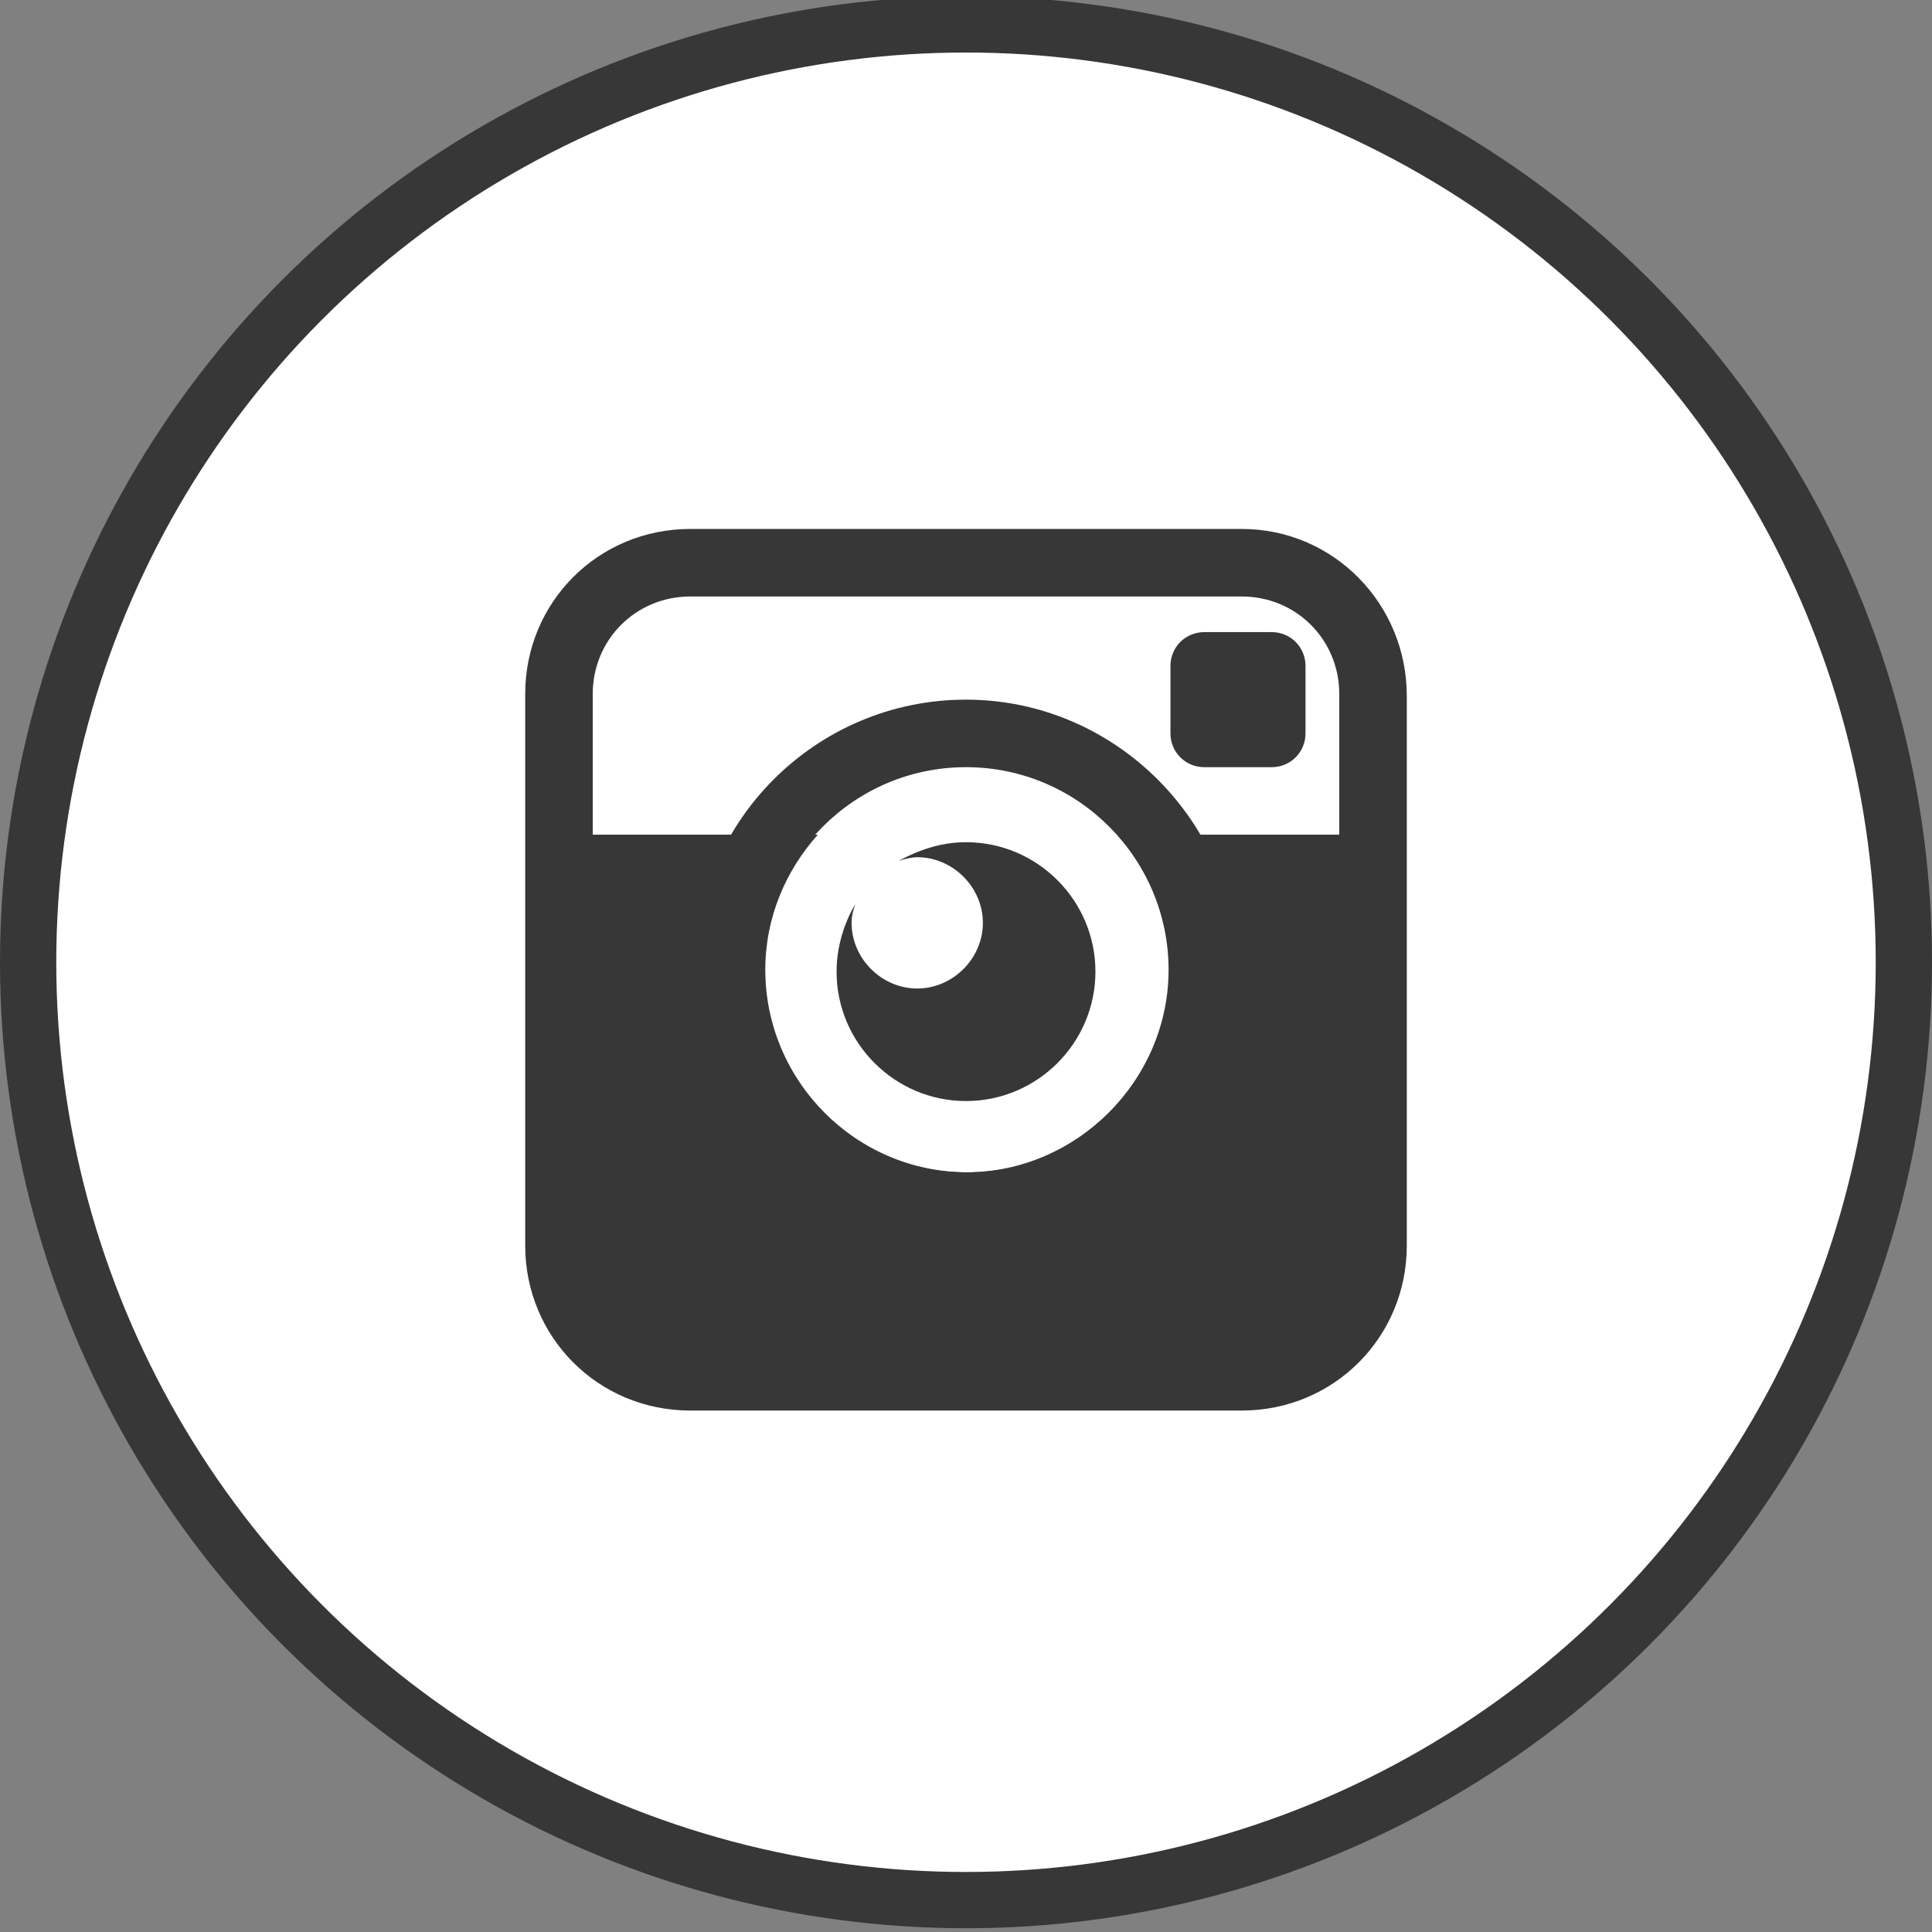 <?xml version="1.0" encoding="utf-8"?>
<!-- Generator: Adobe Illustrator 17.1.0, SVG Export Plug-In . SVG Version: 6.00 Build 0)  -->
<!DOCTYPE svg PUBLIC "-//W3C//DTD SVG 1.1//EN" "http://www.w3.org/Graphics/SVG/1.1/DTD/svg11.dtd">
<svg version="1.1" xmlns="http://www.w3.org/2000/svg" xmlns:xlink="http://www.w3.org/1999/xlink" x="0px" y="0px"
	 viewBox="0 0 103 103" enable-background="new 0 0 103 103" xml:space="preserve">
<rect x="0" y="0" width="103" height="103" fill="#808080" stroke="none"/>
<circle fill="#FFFFFF" stroke="#373737" stroke-width="3" stroke-miterlimit="10" cx="51.5" cy="51.3" r="50"/>
<rect x="28" y="28.3" fill="none" width="47" height="47"/>
<path fill="#373737" d="M64.2,40.9c-1,0-1.8-0.8-1.8-1.8v-3.6c0-1,0.8-1.8,1.8-1.8h3.6c1,0,1.8,0.8,1.8,1.8v3.6c0,1-0.8,1.8-1.8,1.8H64.2L64.2,40.9
	z"/>
<path fill="#373737" d="M51.5,44.9c-1.3,0-2.5,0.4-3.6,1c0.3-0.1,0.7-0.2,1-0.2c1.9,0,3.5,1.6,3.5,3.5c0,1.9-1.6,3.5-3.5,3.5
	c-1.9,0-3.5-1.6-3.5-3.5c0-0.4,0.1-0.7,0.2-1c-0.6,1-1,2.3-1,3.6c0,3.8,3.1,6.9,6.9,6.9c3.8,0,6.9-3.1,6.9-6.9S55.3,44.9,51.5,44.9z
	"/>
<g>
	<path fill="#373737" d="M51.5,40.9c6,0,10.8,4.9,10.8,10.8s-4.9,10.8-10.8,10.8c-6,0-10.8-4.9-10.8-10.8S45.5,40.9,51.5,40.9 M51.5,37.3
		c-8,0-14.5,6.5-14.5,14.5s6.5,14.5,14.5,14.5S66,59.7,66,51.8S59.5,37.3,51.5,37.3L51.5,37.3z"/>
</g>
<path fill="#373737" d="M66.2,28.2H36.8c-4.9,0-8.8,3.9-8.8,8.8v29.4c0,4.9,3.9,8.8,8.8,8.8h29.4c4.9,0,8.8-3.9,8.8-8.8V37.1
	C75,32.2,71.1,28.2,66.2,28.2z M71.4,44.5H59.6c1.7,1.9,2.8,4.4,2.8,7.2c0,6-4.9,10.8-10.8,10.8c-6,0-10.8-4.9-10.8-10.8
	c0-2.8,1.1-5.3,2.8-7.2H31.6v-7.5c0-2.9,2.3-5.2,5.2-5.2h29.4c2.9,0,5.2,2.3,5.2,5.2V44.5z"/>
</svg>
